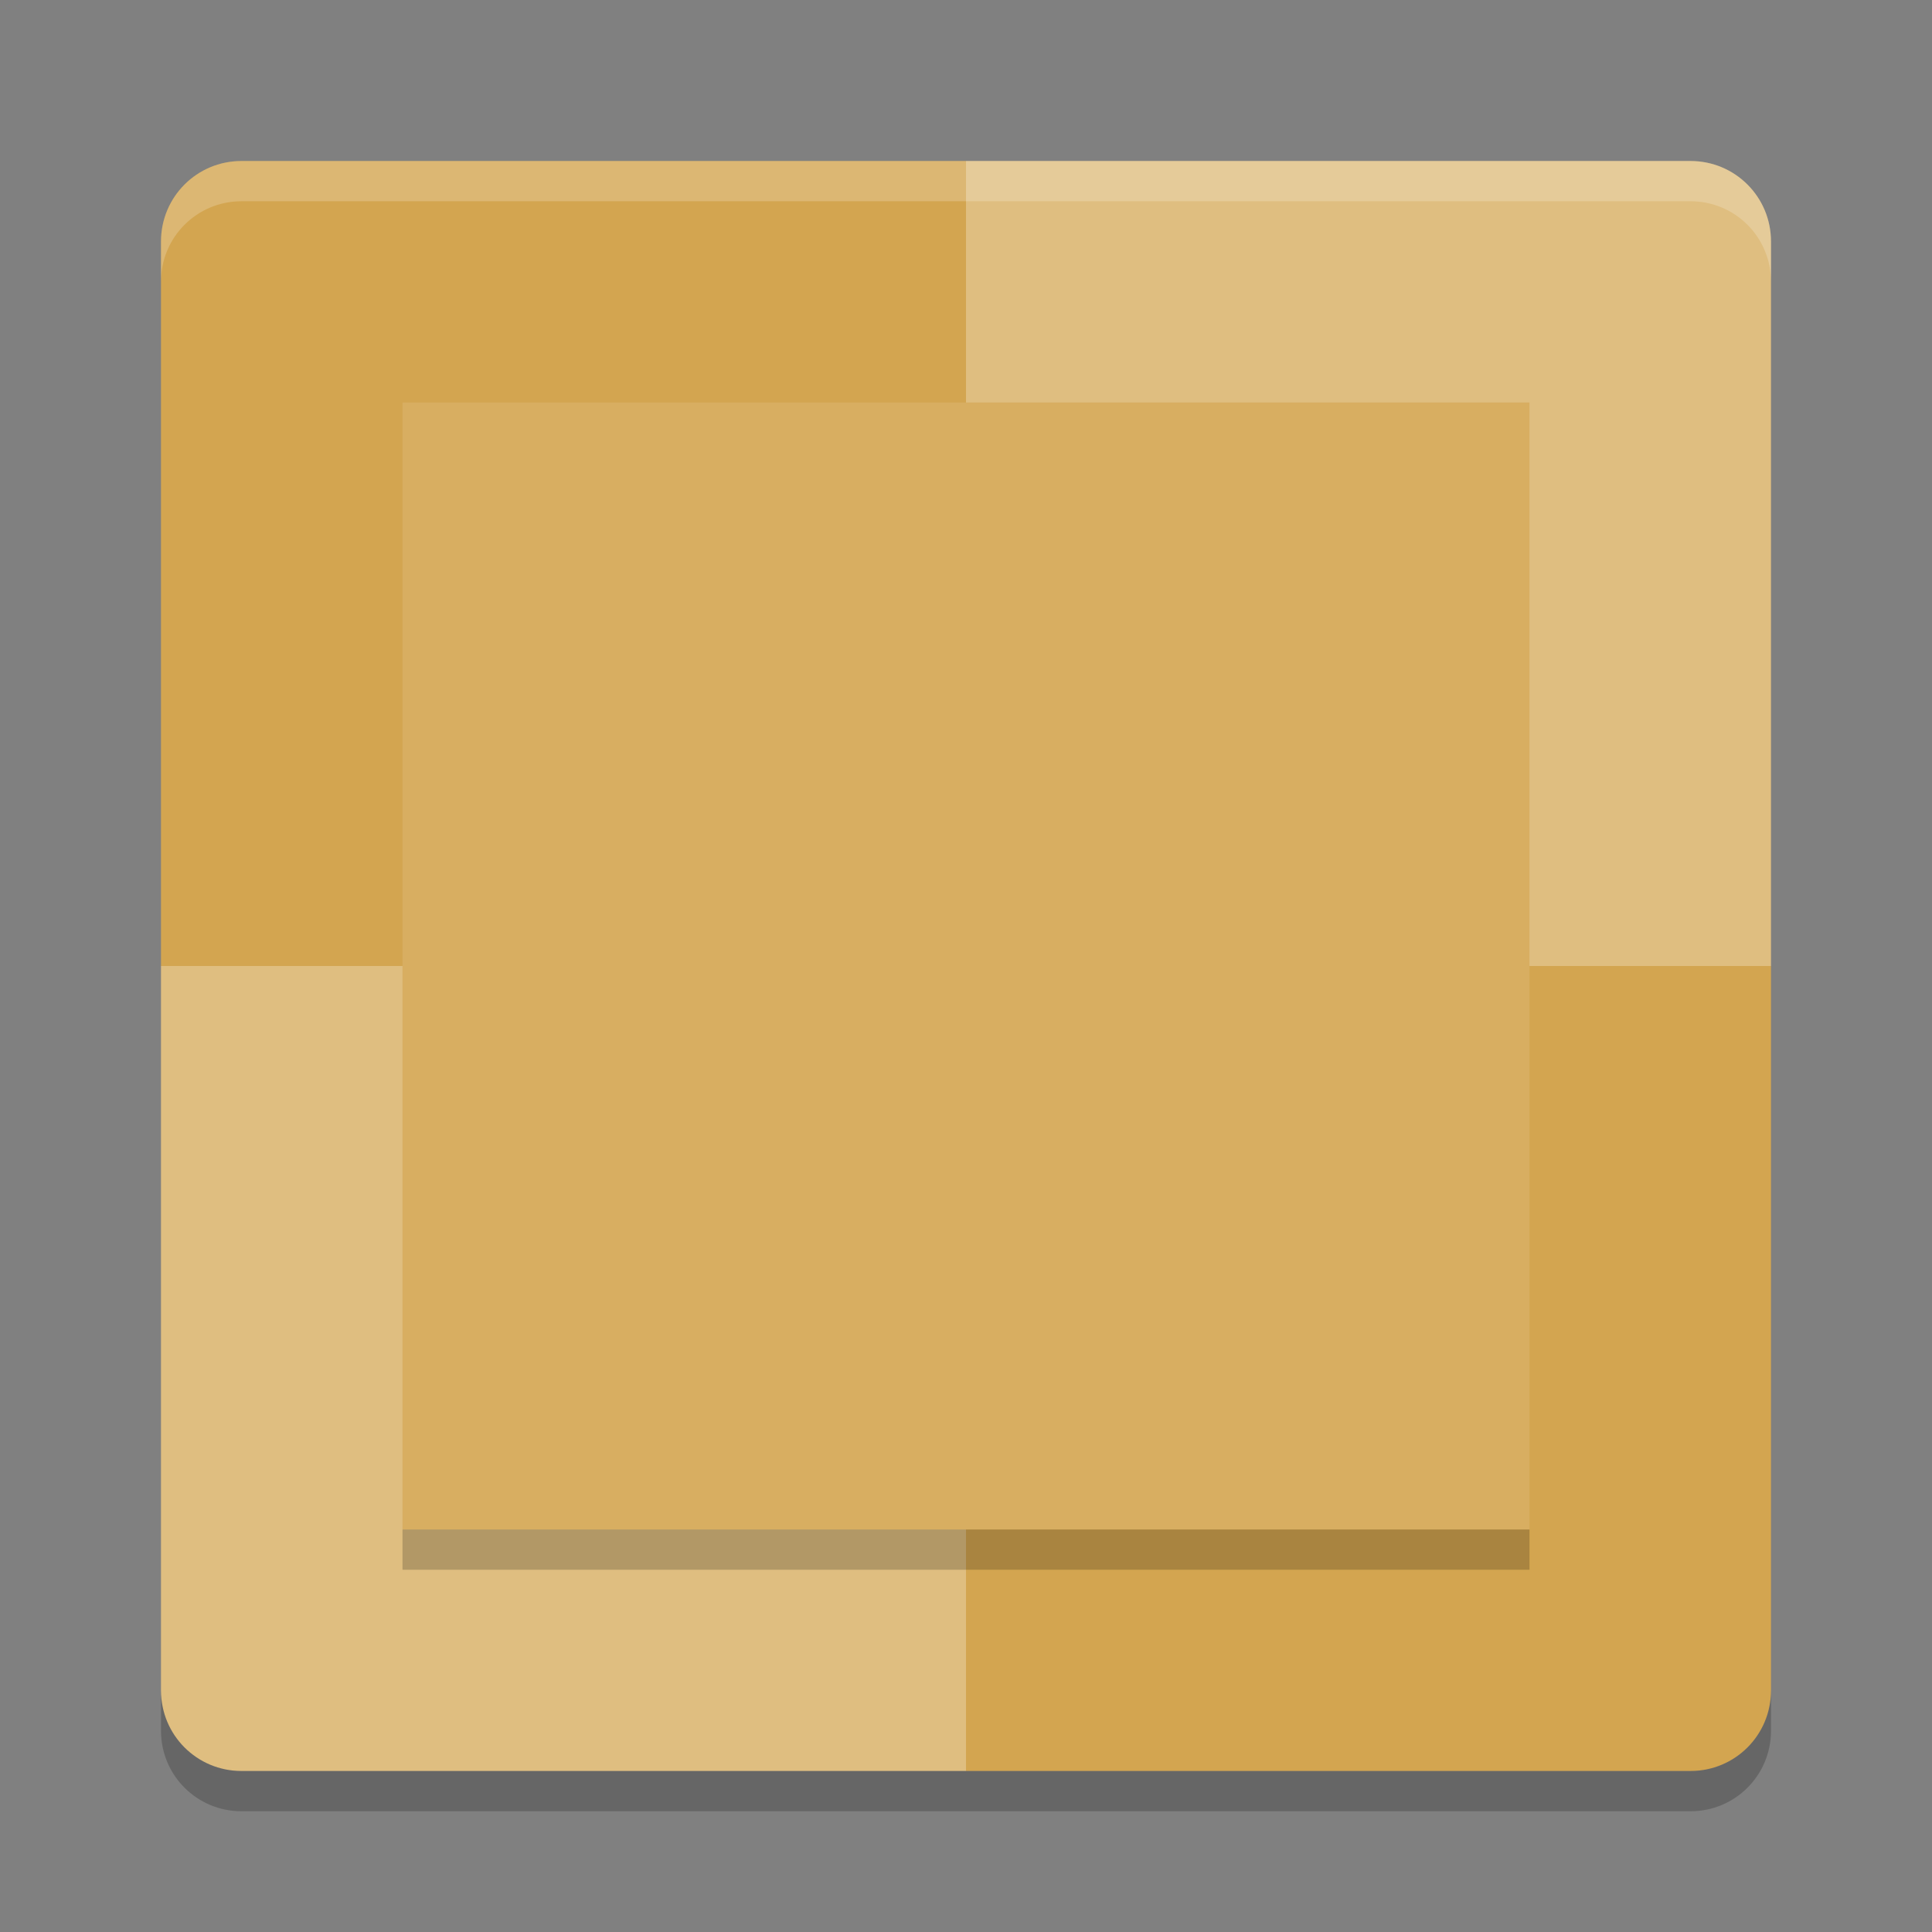 <?xml version="1.0" encoding="UTF-8" standalone="no"?>
<svg
   xmlns:dc="http://purl.org/dc/elements/1.1/"
   xmlns:cc="http://creativecommons.org/ns#"
   xmlns:rdf="http://www.w3.org/1999/02/22-rdf-syntax-ns#"
   xmlns:svg="http://www.w3.org/2000/svg"
   xmlns="http://www.w3.org/2000/svg"
   xmlns:sodipodi="http://sodipodi.sourceforge.net/DTD/sodipodi-0.dtd"
   xmlns:inkscape="http://www.inkscape.org/namespaces/inkscape"
   width="48"
   height="48"
   version="1"
   id="svg18"
   sodipodi:docname="application-x-codeblocks-workspace.svg"
   inkscape:version="0.92.5 (2060ec1f9f, 2020-04-08)">
  <rect width="100%" height="100%" fill="#808080" stroke="none"/>
  <defs
     id="defs22" />
  <sodipodi:namedview
     pagecolor="#ffffff"
     bordercolor="#debc7c"
     borderopacity="1"
     objecttolerance="10"
     gridtolerance="10"
     guidetolerance="10"
     inkscape:pageopacity="0"
     inkscape:pageshadow="2"
     inkscape:window-width="783"
     inkscape:window-height="480"
     id="namedview20"
     showgrid="false"
     inkscape:zoom="4.9166667"
     inkscape:cx="24"
     inkscape:cy="24"
     inkscape:window-x="0"
     inkscape:window-y="28"
     inkscape:window-maximized="0"
     inkscape:current-layer="svg18" />
  <path
     fill="#debc7c"
     d="m24 4h-18c-1.108 0-2 0.892-2 2v18h20z"
     id="path2"
     style="fill:#d3a550;fill-opacity:1" />
  <path
     fill="#eedcbb"
     d="m24 4h18c1.108 0 2 0.892 2 2v18h-20z"
     id="path4"
     style="fill:#dfbe80;fill-opacity:1" />
  <path
     fill="#fdfbf8"
     d="m24 44h-18c-1.108 0-2-0.892-2-2v-18h20z"
     id="path6"
     style="fill:#dfbe80;fill-opacity:1" />
  <path
     fill="#e3c58e"
     d="m24 44h18c1.108 0 2-0.892 2-2v-18h-20z"
     id="path8"
     style="fill:#d3a550;fill-opacity:1" />
  <path
     fill="#fff"
     opacity=".2"
     d="m6 4c-1.108 0-2 0.892-2 2v1c0-1.108 0.892-2 2-2h36c1.108 0 2 0.892 2 2v-1c0-1.108-0.892-2-2-2h-36z"
     id="path10" />
  <path
     opacity=".2"
     d="m6 45c-1.108 0-2-0.892-2-2v-1c0 1.108 0.892 2 2 2h36c1.108 0 2-0.892 2-2v1c0 1.108-0.892 2-2 2h-36z"
     id="path12" />
  <rect
     style="fill:#d8ae61;fill-opacity:1"
     width="28"
     height="28"
     x="10"
     y="10"
     id="rect14" />
  <rect
     style="opacity:0.2"
     width="28"
     height="1"
     x="10"
     y="38"
     id="rect16" />
</svg>
